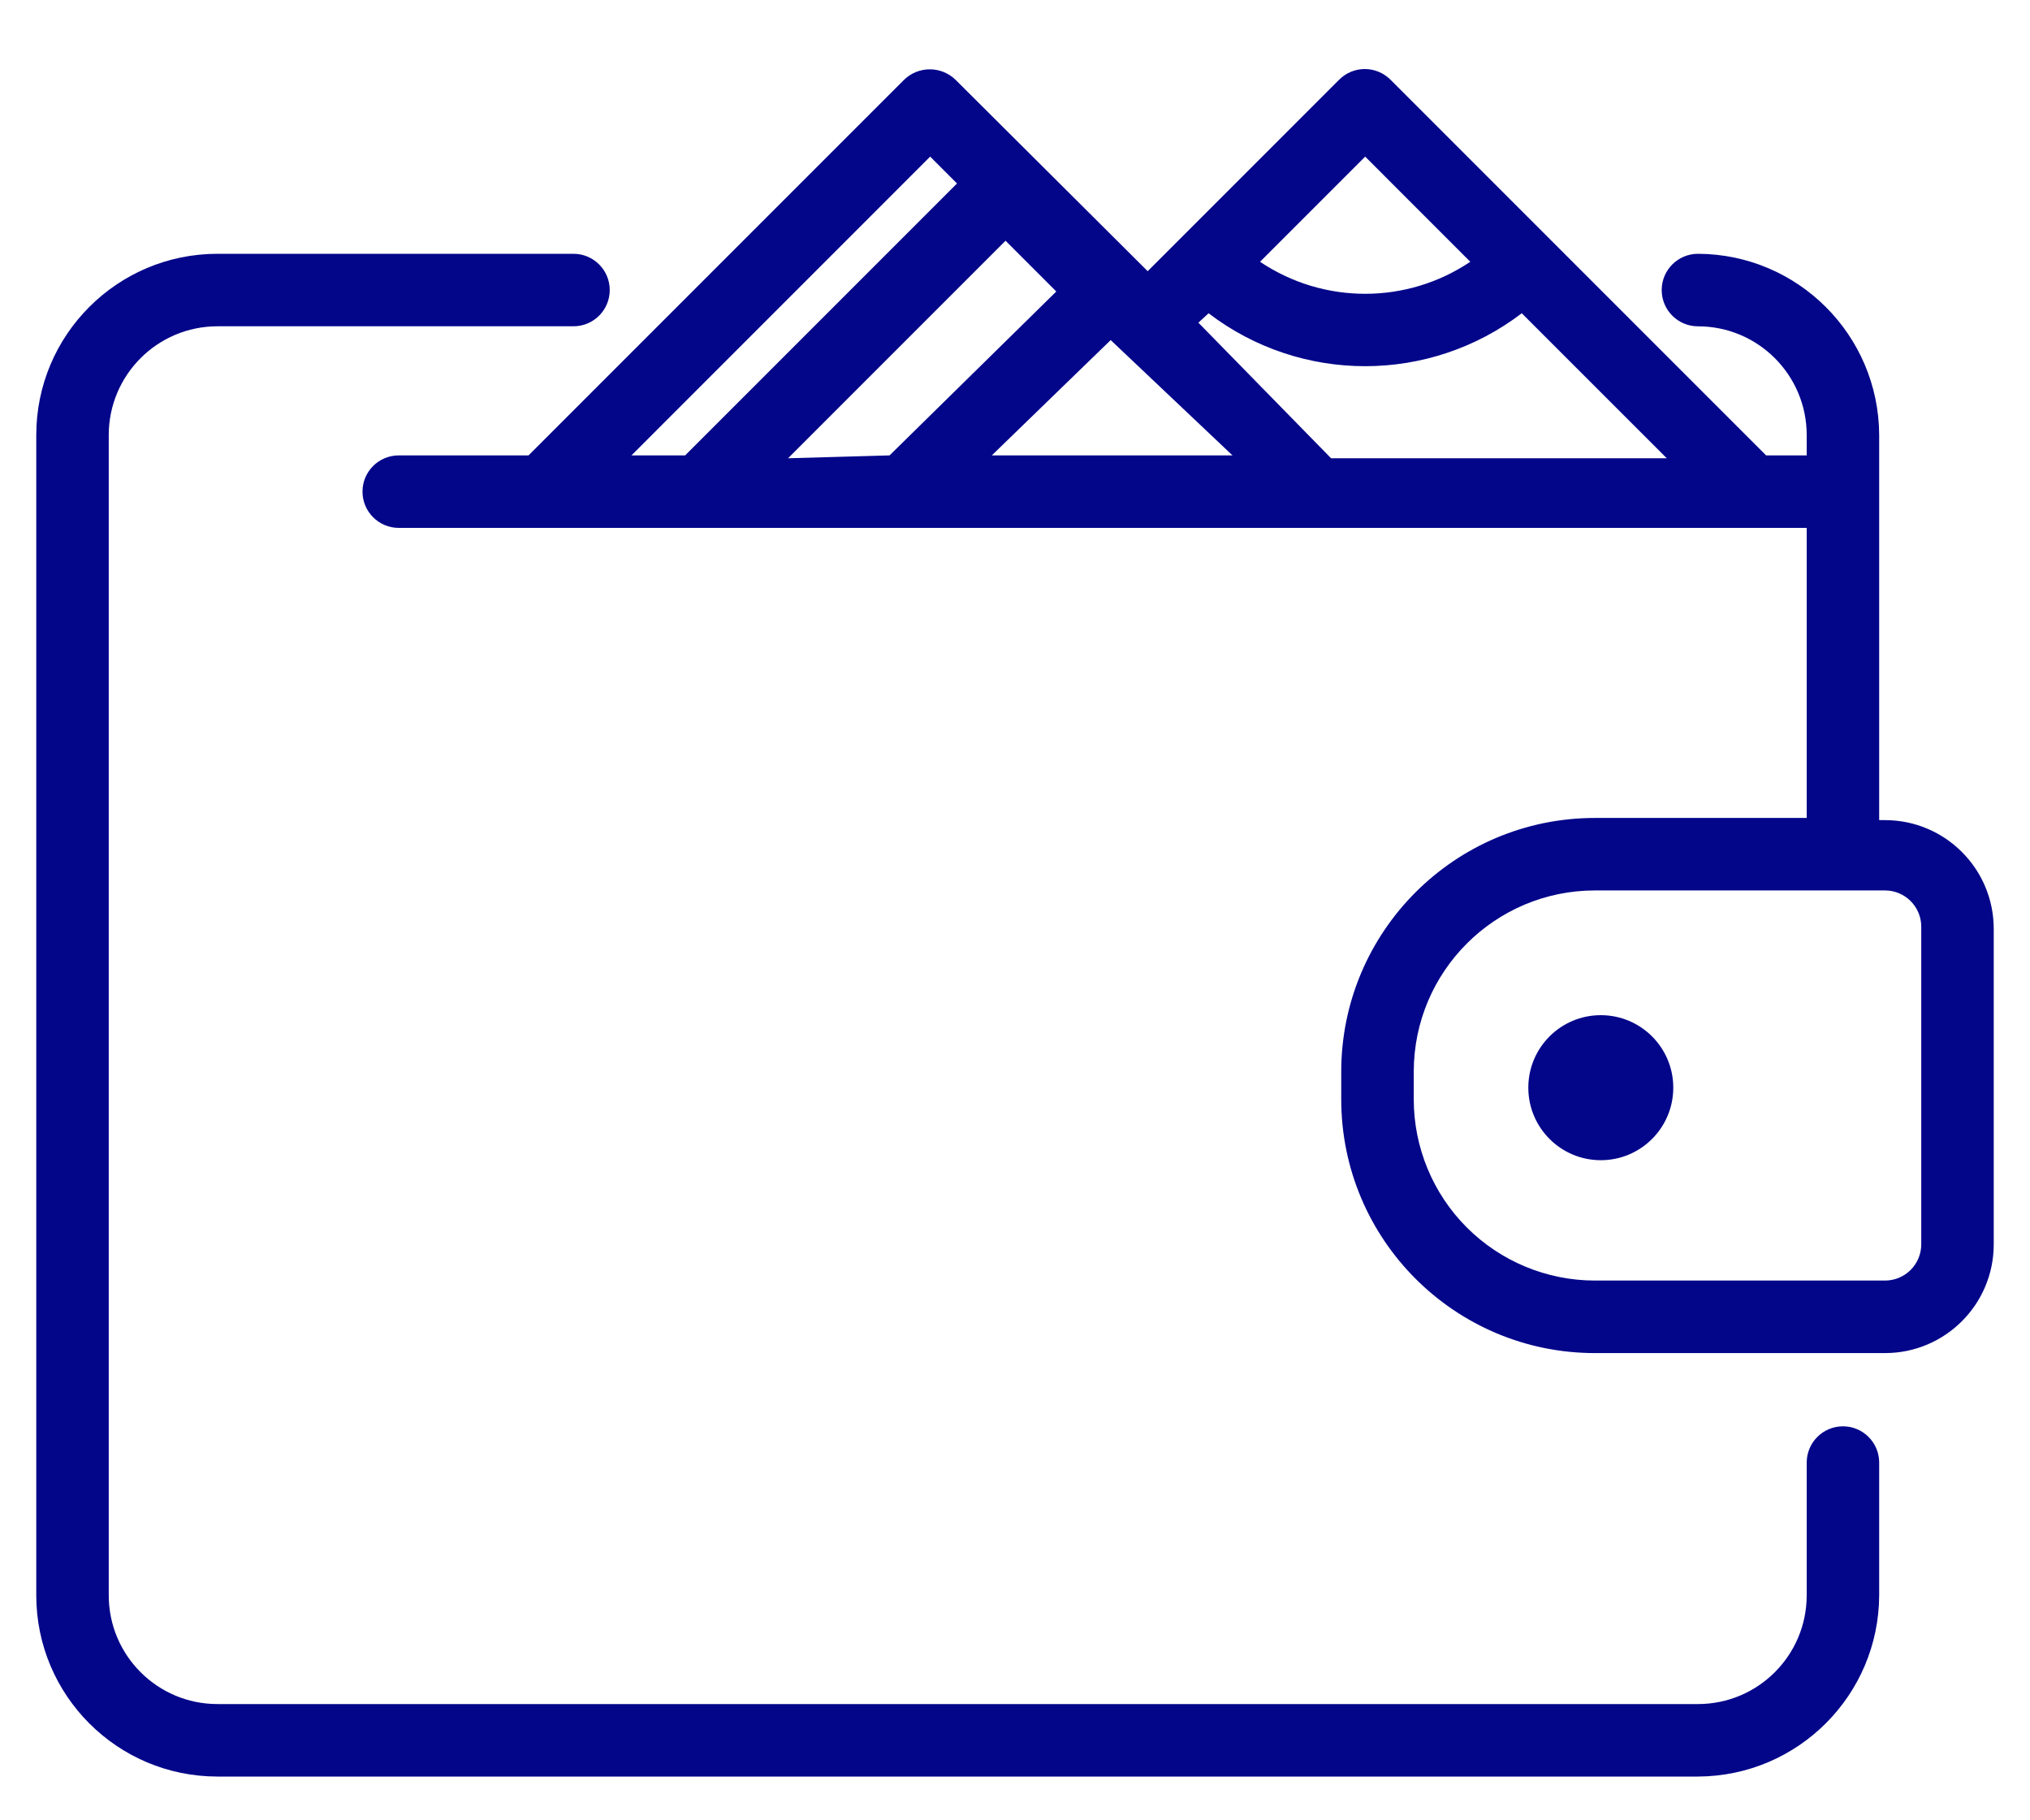 <svg width="58" height="52" viewBox="0 0 58 52" fill="none" xmlns="http://www.w3.org/2000/svg">
<path d="M52.656 40.745C52.084 40.745 51.62 41.209 51.62 41.781V45.571C51.62 47.288 50.229 48.679 48.513 48.679H6.214C4.498 48.679 3.107 47.288 3.107 45.571V12.429C3.107 10.713 4.498 9.321 6.214 9.321H16.385C16.957 9.321 17.421 8.858 17.421 8.286C17.421 7.714 16.957 7.25 16.385 7.25H6.214C3.354 7.25 1.036 9.569 1.036 12.429V45.571C1.036 48.431 3.354 50.75 6.214 50.75H48.513C51.368 50.739 53.68 48.427 53.691 45.571V41.781C53.691 41.209 53.228 40.745 52.656 40.745Z" fill="#04068A"/>
<path d="M53.857 23.428H53.691V12.429C53.68 9.573 51.368 7.261 48.513 7.25C47.941 7.25 47.477 7.714 47.477 8.286C47.477 8.858 47.941 9.322 48.513 9.322C50.229 9.322 51.62 10.713 51.62 12.429V13.009H50.46L44.245 6.794L39.73 2.279C39.535 2.083 39.271 1.972 38.994 1.972C38.718 1.972 38.453 2.083 38.259 2.279L32.791 7.747L27.301 2.279C26.892 1.881 26.24 1.881 25.831 2.279L15.101 13.009H11.393C10.821 13.009 10.357 13.472 10.357 14.044C10.357 14.616 10.821 15.08 11.393 15.08H51.62V23.366H45.571C41.567 23.366 38.321 26.612 38.321 30.616V31.403C38.321 35.407 41.567 38.653 45.571 38.653H53.857C55.573 38.653 56.964 37.262 56.964 35.546V26.535C56.964 24.819 55.573 23.428 53.857 23.428ZM39.005 4.474L42.008 7.478C40.192 8.698 37.818 8.698 36.001 7.478L39.005 4.474ZM34.531 8.949C37.172 10.965 40.837 10.965 43.479 8.949L47.622 13.091H38.031L34.24 9.218L34.531 8.949ZM22.516 13.091L28.73 6.877L30.18 8.327L25.416 13.009L22.516 13.091ZM31.734 9.715L35.214 13.009H28.337L31.734 9.715ZM26.576 4.474L27.343 5.241L19.575 13.009H18.042L26.576 4.474ZM54.893 35.546C54.893 36.118 54.429 36.581 53.857 36.581H45.571C44.198 36.581 42.881 36.036 41.909 35.065C40.938 34.094 40.393 32.776 40.393 31.403V30.616C40.393 27.756 42.711 25.437 45.571 25.437H53.857C54.429 25.437 54.893 25.901 54.893 26.473V35.546Z" fill="#04068A"/>
<path d="M45.737 33.143C46.881 33.143 47.808 32.215 47.808 31.071C47.808 29.927 46.881 29 45.737 29C44.593 29 43.666 29.927 43.666 31.071C43.666 32.215 44.593 33.143 45.737 33.143Z" fill="#04068A"/>
</svg>
